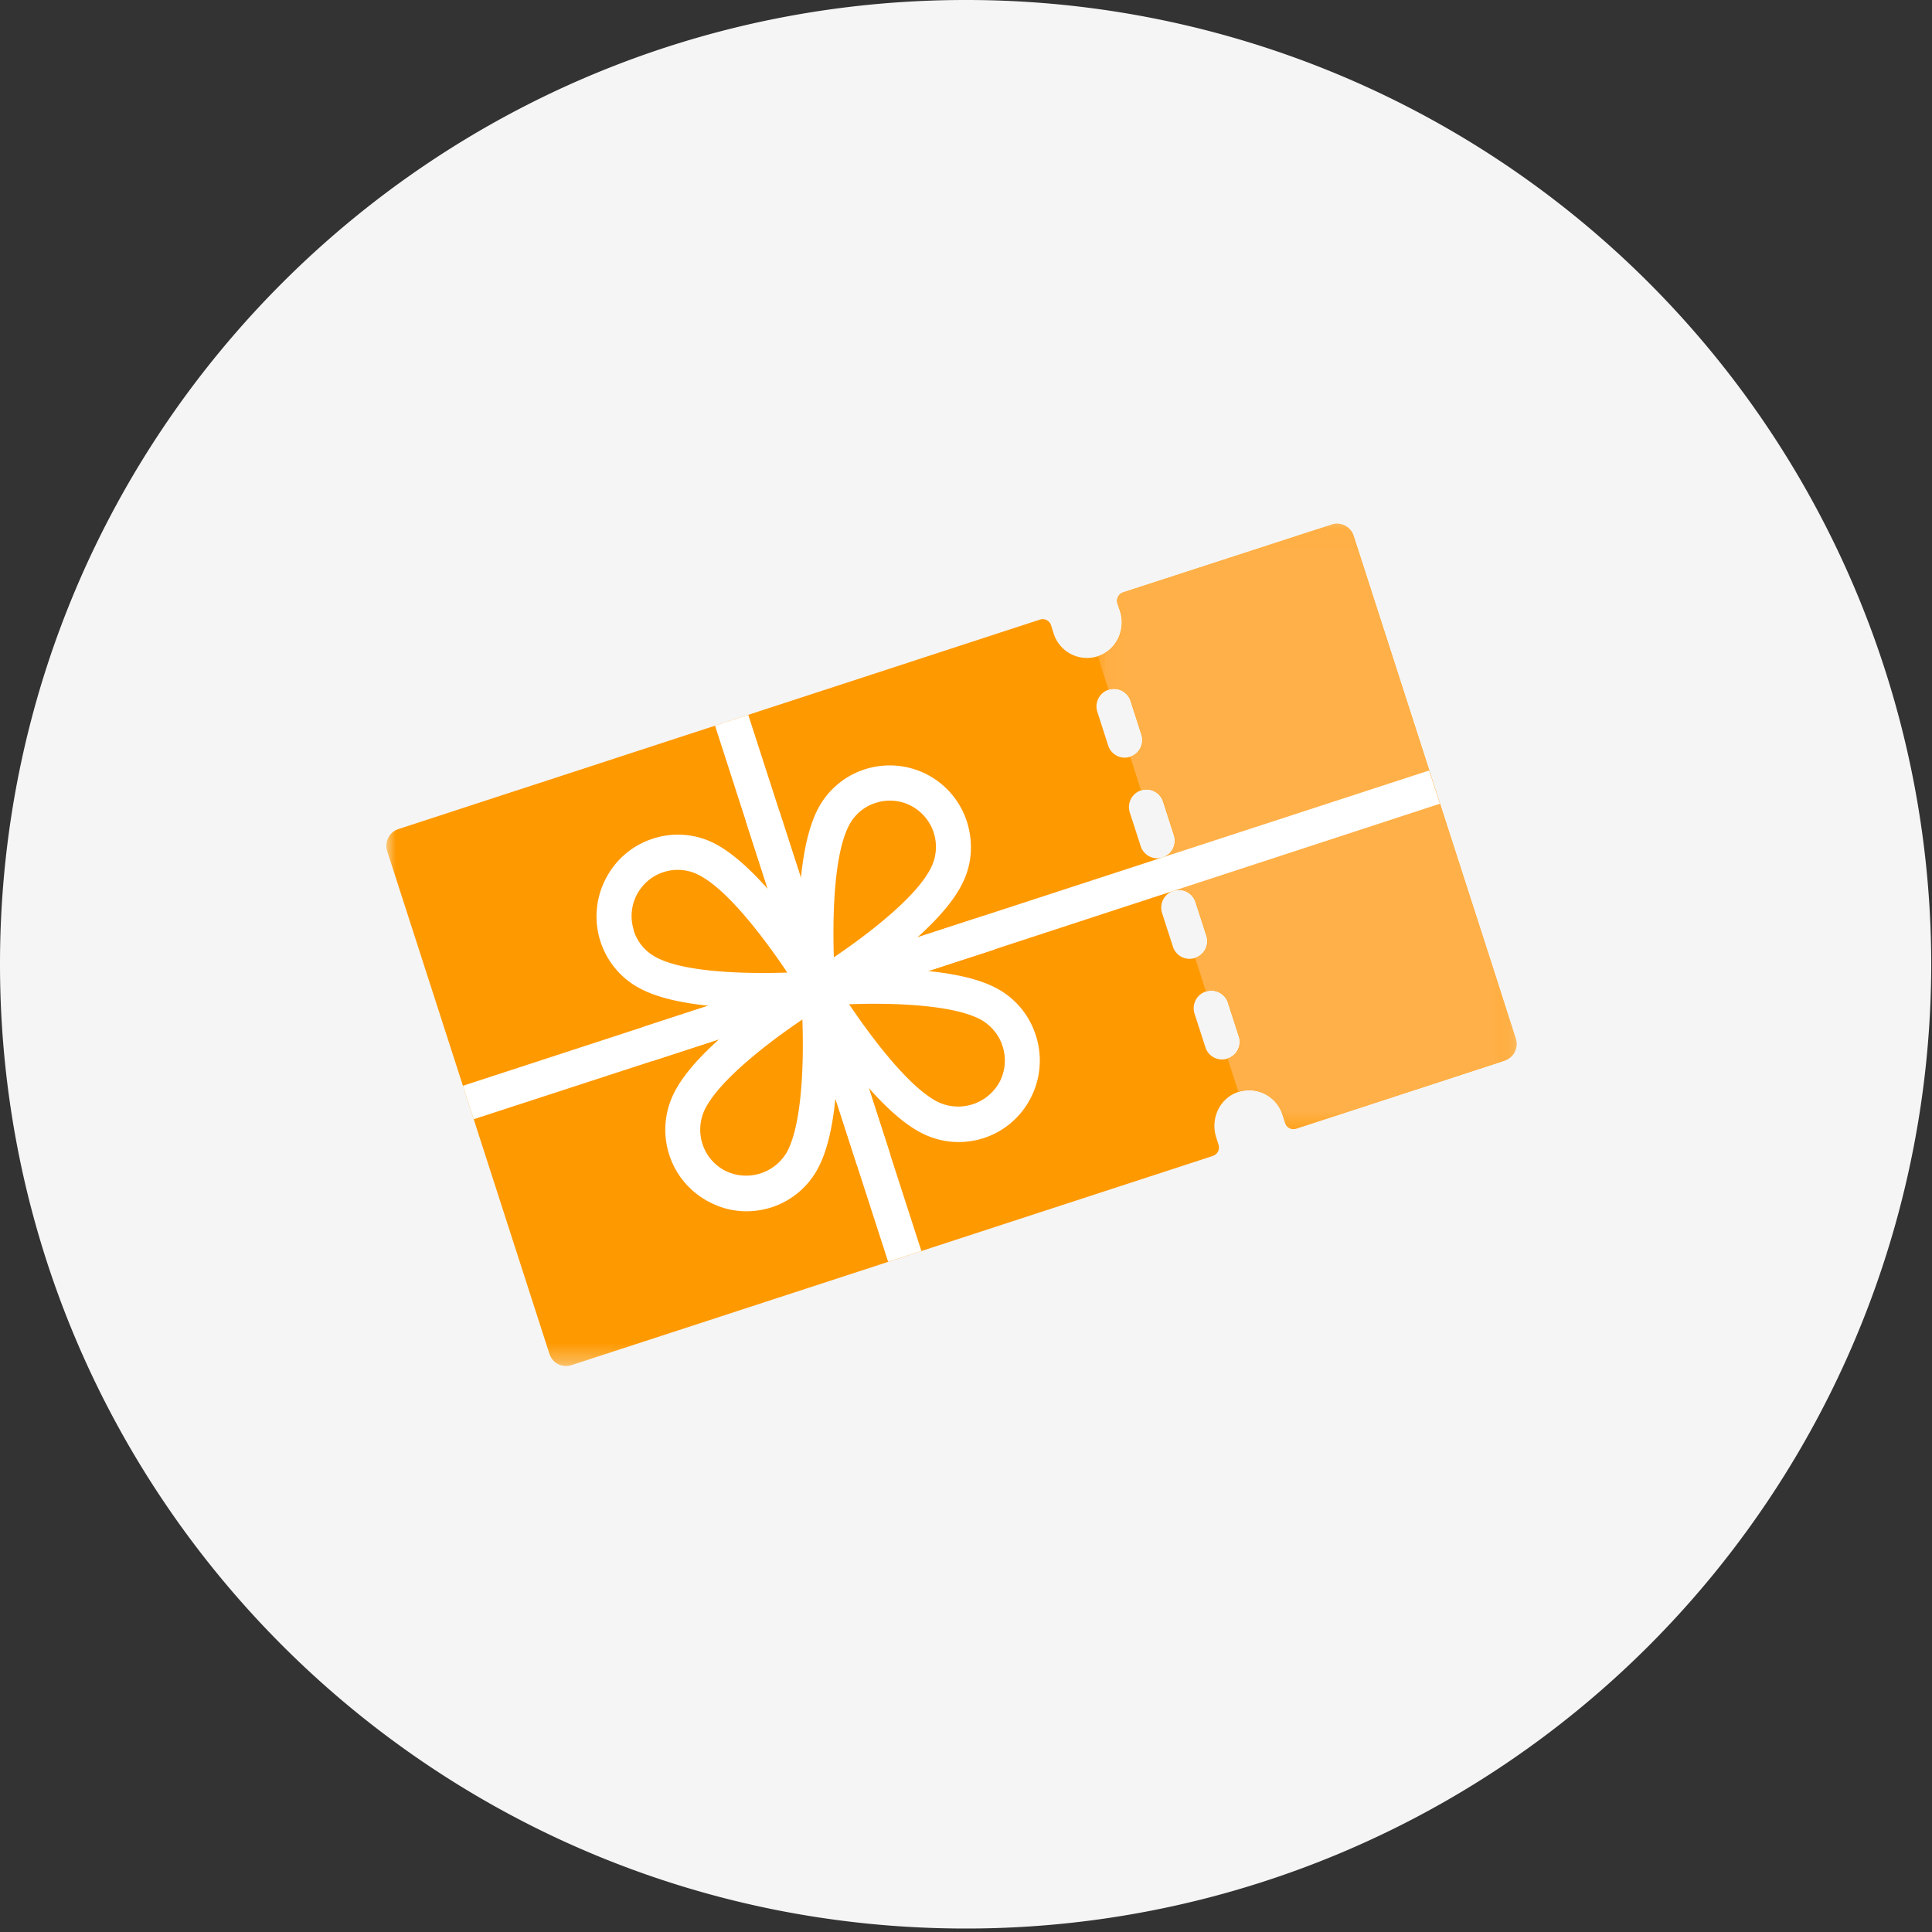 <svg xmlns="http://www.w3.org/2000/svg" xmlns:xlink="http://www.w3.org/1999/xlink" width="100" height="100"><rect width="100%" height="100%" fill="#333333" stroke="none"/><defs><path id="a" d="M99.96 49.9a49.94 49.94 0 0 1-49.98 49.92C22.38 99.82 0 77.47 0 49.9S22.38 0 49.98 0a49.94 49.94 0 0 1 49.98 49.9"/><path id="c" d="M0 .1h58.5v43.6H0z"/><path id="e" d="M.06.1h21.67v31.33H.06z"/></defs><g fill="none" fill-rule="evenodd"><mask id="b" fill="#fff"><use xlink:href="#a"/></mask><use fill="#F5F5F5" xlink:href="#a"/><g mask="url(#b)"><g transform="translate(20 27.01)"><mask id="d" fill="#fff"><use xlink:href="#c"/></mask><path fill="#F90" d="M39.08 11.02a.91.91 0 0 1-.58 1.14.9.9 0 0 1-1.14-.58l-.56-1.74a.91.91 0 0 1 .58-1.15.9.9 0 0 1 1.14.59l.56 1.74zm1.68 5.2a.91.91 0 0 1-.58 1.15.9.9 0 0 1-1.14-.59l-.56-1.73a.91.91 0 0 1 .58-1.15.9.9 0 0 1 1.14.58l.56 1.74zm1.68 5.2a.91.91 0 0 1-.58 1.15.9.9 0 0 1-1.15-.58l-.56-1.74a.91.91 0 0 1 .59-1.15.9.9 0 0 1 1.14.59l.56 1.73zm1.68 5.2a.91.91 0 0 1-.58 1.16.9.9 0 0 1-1.15-.59l-.56-1.73a.91.91 0 0 1 .59-1.15.9.9 0 0 1 1.14.58l.56 1.74zM48.92.15L38.14 3.65a.46.46 0 0 0-.3.58l.13.38c.3.94-.15 1.97-1.07 2.32a1.81 1.81 0 0 1-2.36-1.14l-.14-.44a.45.45 0 0 0-.57-.29L.63 15.9a.91.91 0 0 0-.59 1.14l8.4 26.03a.9.9 0 0 0 1.14.58l33.2-10.83a.46.46 0 0 0 .29-.58l-.12-.38c-.3-.94.15-1.97 1.06-2.32a1.81 1.81 0 0 1 2.37 1.14l.14.44c.08.24.33.37.57.29l10.78-3.52a.91.91 0 0 0 .58-1.15L50.06.72a.9.9 0 0 0-1.14-.58z" mask="url(#d)"/></g><g transform="translate(56.77 27.01)"><mask id="f" fill="#fff"><use xlink:href="#e"/></mask><path fill="#FFB048" d="M1.76 9.28l.56 1.74a.91.91 0 0 1-.59 1.14l.56 1.74a.9.9 0 0 1 1.15.58L4 16.22a.91.91 0 0 1-.59 1.15l.56 1.73a.9.9 0 0 1 1.15.59l.56 1.73a.91.91 0 0 1-.59 1.15l.56 1.74a.9.9 0 0 1 1.14.58l.56 1.74a.91.91 0 0 1-.58 1.15l.56 1.73a1.81 1.81 0 0 1 2.28 1.17l.14.44c.08.24.34.37.57.29l10.78-3.52a.91.91 0 0 0 .59-1.15L13.29.72a.9.9 0 0 0-1.14-.58L1.37 3.65a.46.46 0 0 0-.29.58l.14.43a1.83 1.83 0 0 1-1.17 2.3l.56 1.73a.9.9 0 0 1 1.15.59" mask="url(#f)"/></g><path fill="#FFF" d="M73.97 39.88L42.93 50 38.73 37l-1.72.56 4.2 13.01-17.25 5.63.56 1.73 17.25-5.62 4.2 13 1.72-.56-4.2-13L74.53 41.6z"/><path fill="#FFF" d="M51.48 49.13a1.13 1.13 0 0 1-.55-1.73l-8 2.6-2.6-8.04v.02a1.12 1.12 0 0 1-1.72.54l2.6 8.05-8 2.61a1.13 1.13 0 0 1 .56 1.72v.02l8-2.61 2.6 8.04v-.01a1.12 1.12 0 0 1 1.7-.56h.02l-2.6-8.04 8-2.6-.01-.01"/><path fill="#FFF" d="M51.75 55.98a2.44 2.44 0 0 1-3.22 1.05c-1.5-.77-3.4-3.3-4.58-5.05 2.1-.08 5.25 0 6.75.76.57.3 1 .8 1.19 1.4a2.4 2.4 0 0 1-.14 1.84m-10.98 3.58a2.44 2.44 0 0 1-3.21 1.05 2.38 2.38 0 0 1-1.2-1.4 2.4 2.4 0 0 1 .15-1.84c.77-1.5 3.27-3.42 5.02-4.6.08 2.11 0 5.28-.76 6.79m-7.96-11.4a2.4 2.4 0 0 1 .14-1.83c.3-.57.79-1 1.4-1.19a2.36 2.36 0 0 1 1.82.15c1.5.76 3.4 3.29 4.58 5.05-2.1.07-5.26 0-6.75-.77a2.38 2.38 0 0 1-1.2-1.4m11.13-5.42c.29-.57.78-1 1.39-1.19a2.36 2.36 0 0 1 1.82.14 2.4 2.4 0 0 1 1.04 3.23c-.76 1.52-3.27 3.44-5.02 4.62-.07-2.12 0-5.29.77-6.8m1.56 7.38c1.63-1.2 3.54-2.84 4.3-4.36.52-1 .6-2.15.26-3.23a4.2 4.2 0 0 0-2.08-2.46c-1-.51-2.14-.6-3.21-.26a4.18 4.18 0 0 0-2.45 2.1c-.77 1.52-.97 4.04-.98 6.08-1.2-1.64-2.83-3.56-4.34-4.34a4.15 4.15 0 0 0-3.2-.25 4.18 4.18 0 0 0-2.45 2.1 4.22 4.22 0 0 0-.26 3.22 4.2 4.2 0 0 0 2.1 2.46c1.5.78 4 .98 6.03 1-1.63 1.2-3.54 2.83-4.31 4.36a4.22 4.22 0 0 0-.26 3.22 4.2 4.2 0 0 0 2.1 2.46c1 .52 2.13.6 3.2.26a4.18 4.18 0 0 0 2.44-2.1c.78-1.52.97-4.04.99-6.08 1.2 1.64 2.82 3.57 4.34 4.34 1 .51 2.13.6 3.2.26a4.18 4.18 0 0 0 2.45-2.1 4.22 4.22 0 0 0 .25-3.23 4.2 4.2 0 0 0-2.09-2.46c-1.5-.78-4-.97-6.03-.99"/></g></g></svg>